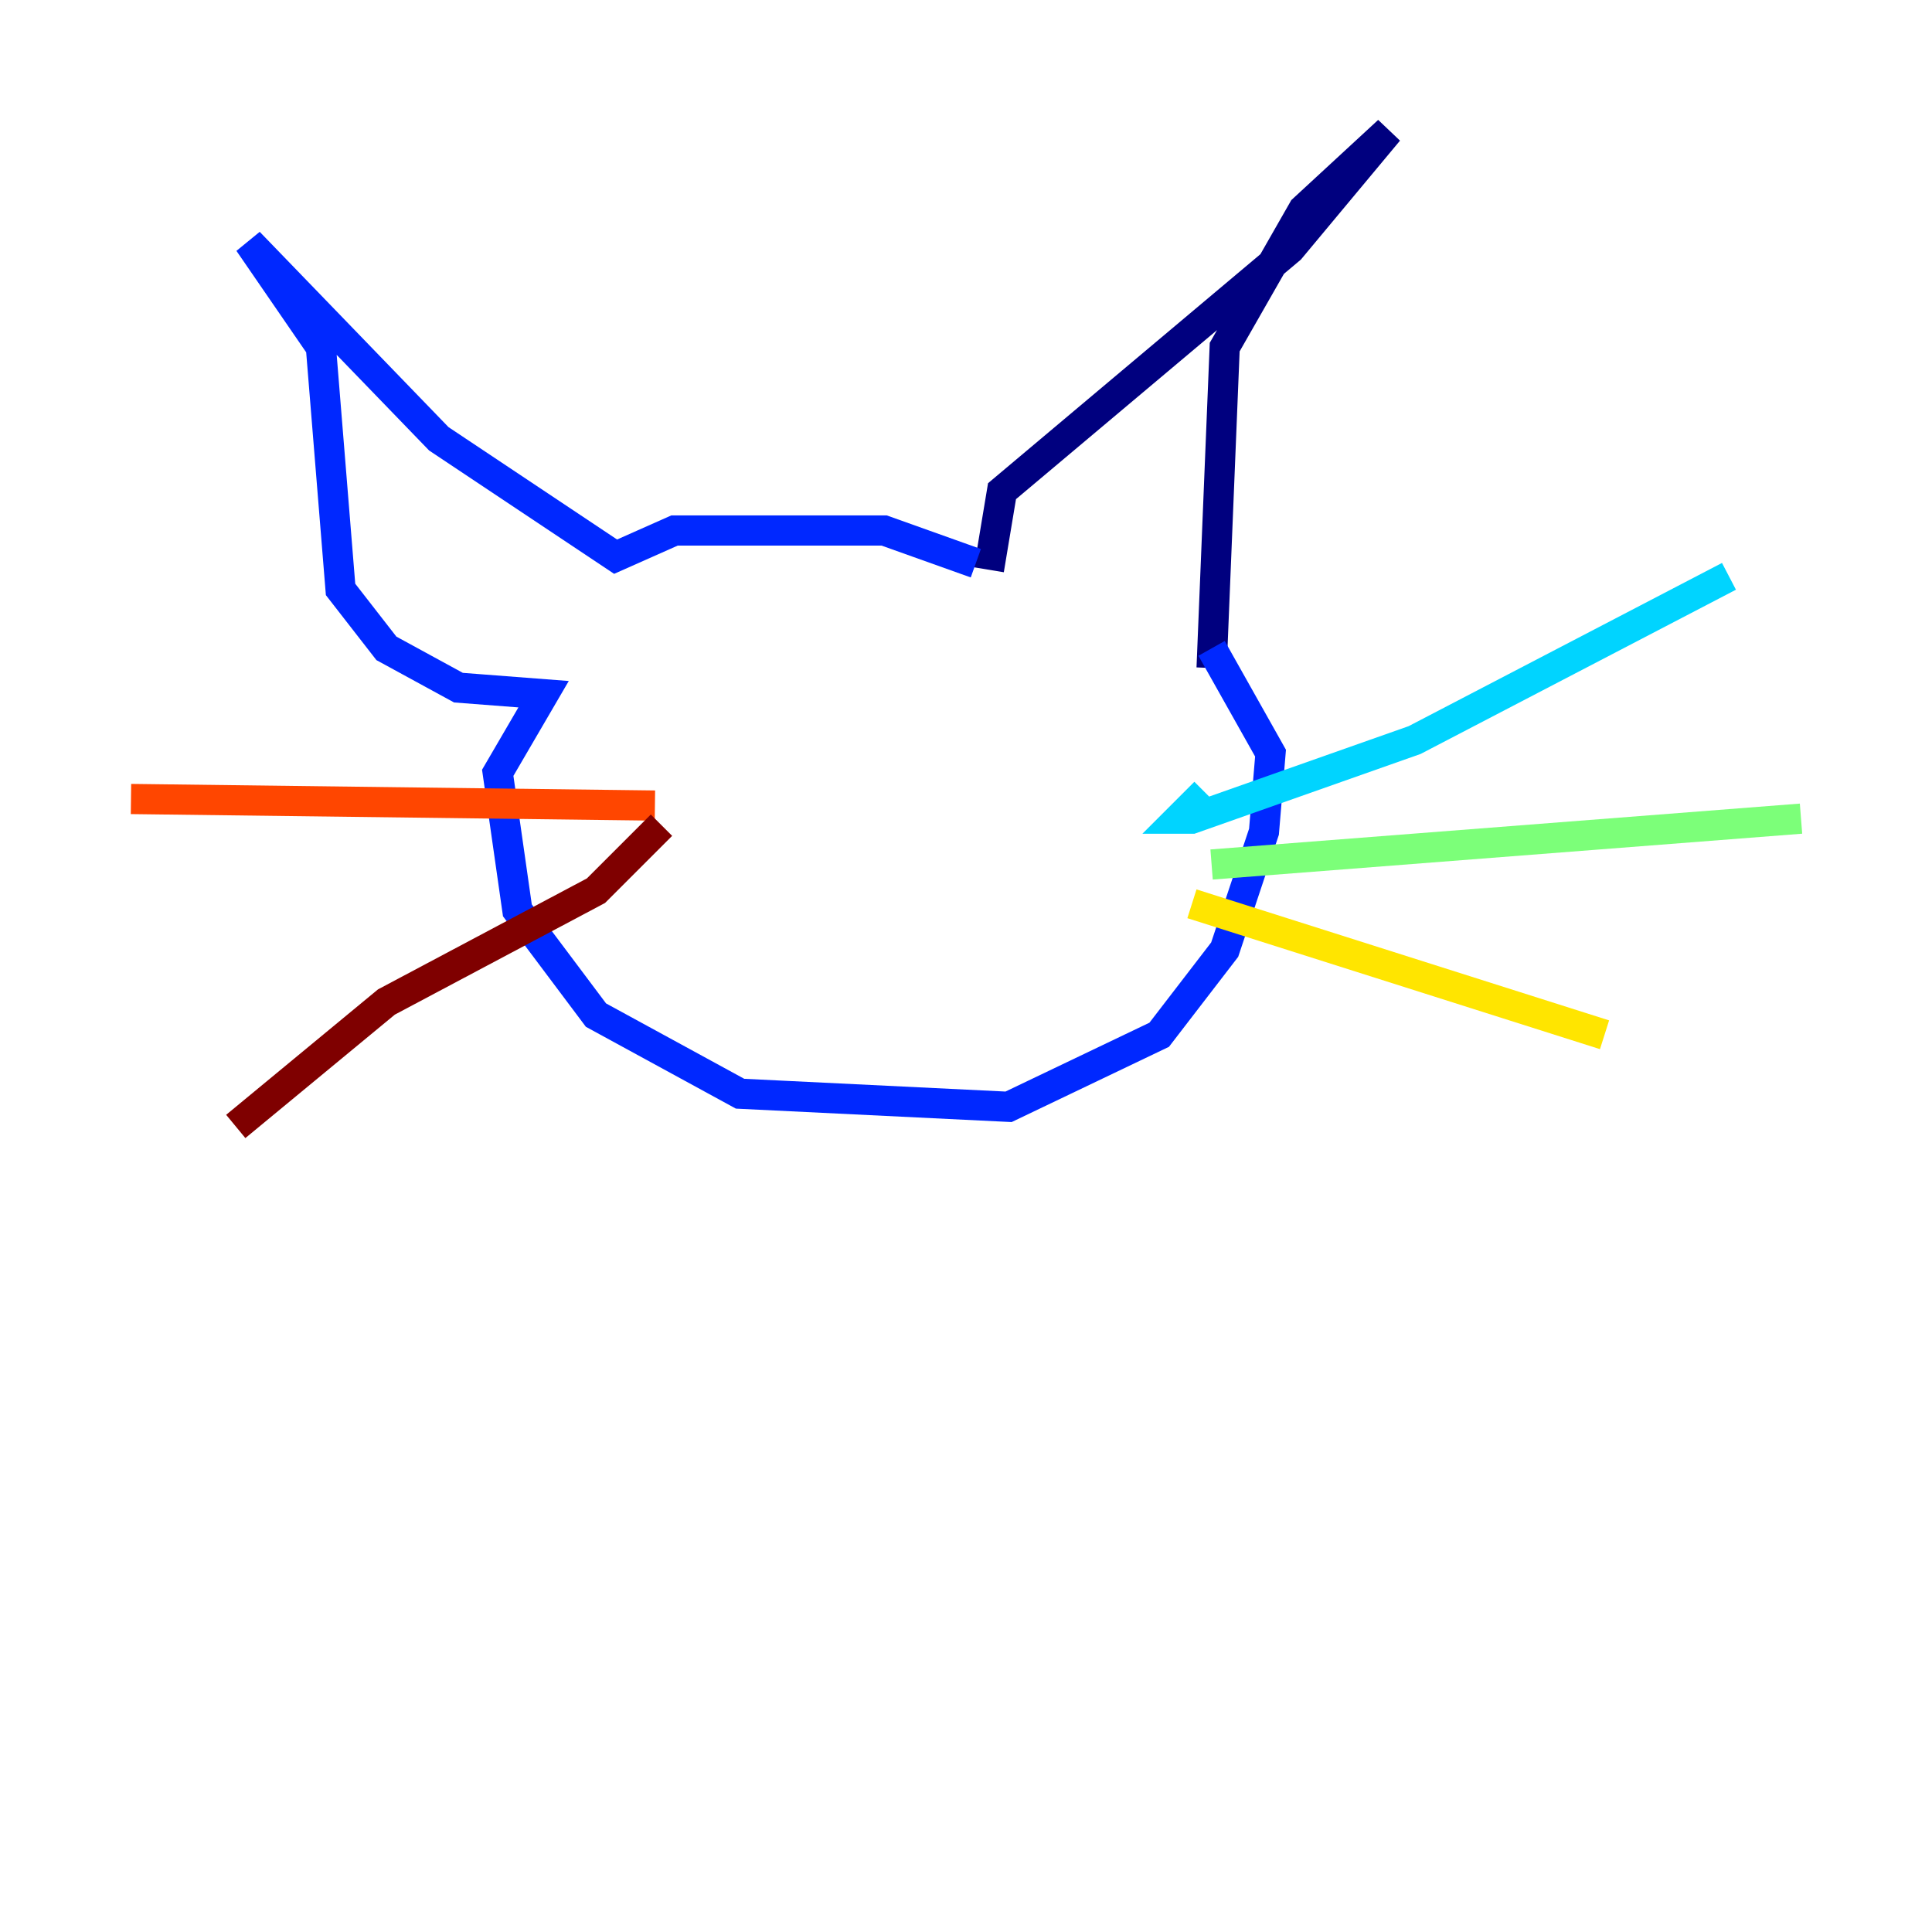 <?xml version="1.0" encoding="utf-8" ?>
<svg baseProfile="tiny" height="128" version="1.2" viewBox="0,0,128,128" width="128" xmlns="http://www.w3.org/2000/svg" xmlns:ev="http://www.w3.org/2001/xml-events" xmlns:xlink="http://www.w3.org/1999/xlink"><defs /><polyline fill="none" points="65.519,37.749 66.386,32.542 85.478,16.488 91.986,8.678 86.346,13.885 81.139,22.997 80.271,44.258" stroke="#00007f" stroke-width="2" /><polyline fill="none" points="64.651,37.315 58.576,35.146 44.691,35.146 40.786,36.881 29.071,29.071 16.488,16.054 21.261,22.997 22.563,39.051 25.6,42.956 30.373,45.559 36.014,45.993 32.976,51.2 34.278,60.312 39.485,67.254 49.031,72.461 66.82,73.329 76.8,68.556 81.139,62.915 83.742,55.105 84.176,49.898 80.271,42.956" stroke="#0028ff" stroke-width="2" /><polyline fill="none" points="79.837,52.502 78.102,54.237 78.969,54.237 93.722,49.031 114.549,38.183" stroke="#00d4ff" stroke-width="2" /><polyline fill="none" points="80.271,57.275 119.322,54.237" stroke="#7cff79" stroke-width="2" /><polyline fill="none" points="78.969,59.878 106.305,68.556" stroke="#ffe500" stroke-width="2" /><polyline fill="none" points="43.39,53.37 8.678,52.936" stroke="#ff4600" stroke-width="2" /><polyline fill="none" points="43.824,54.671 39.485,59.01 25.6,66.386 15.62,74.63" stroke="#7f0000" stroke-width="2" /></svg>